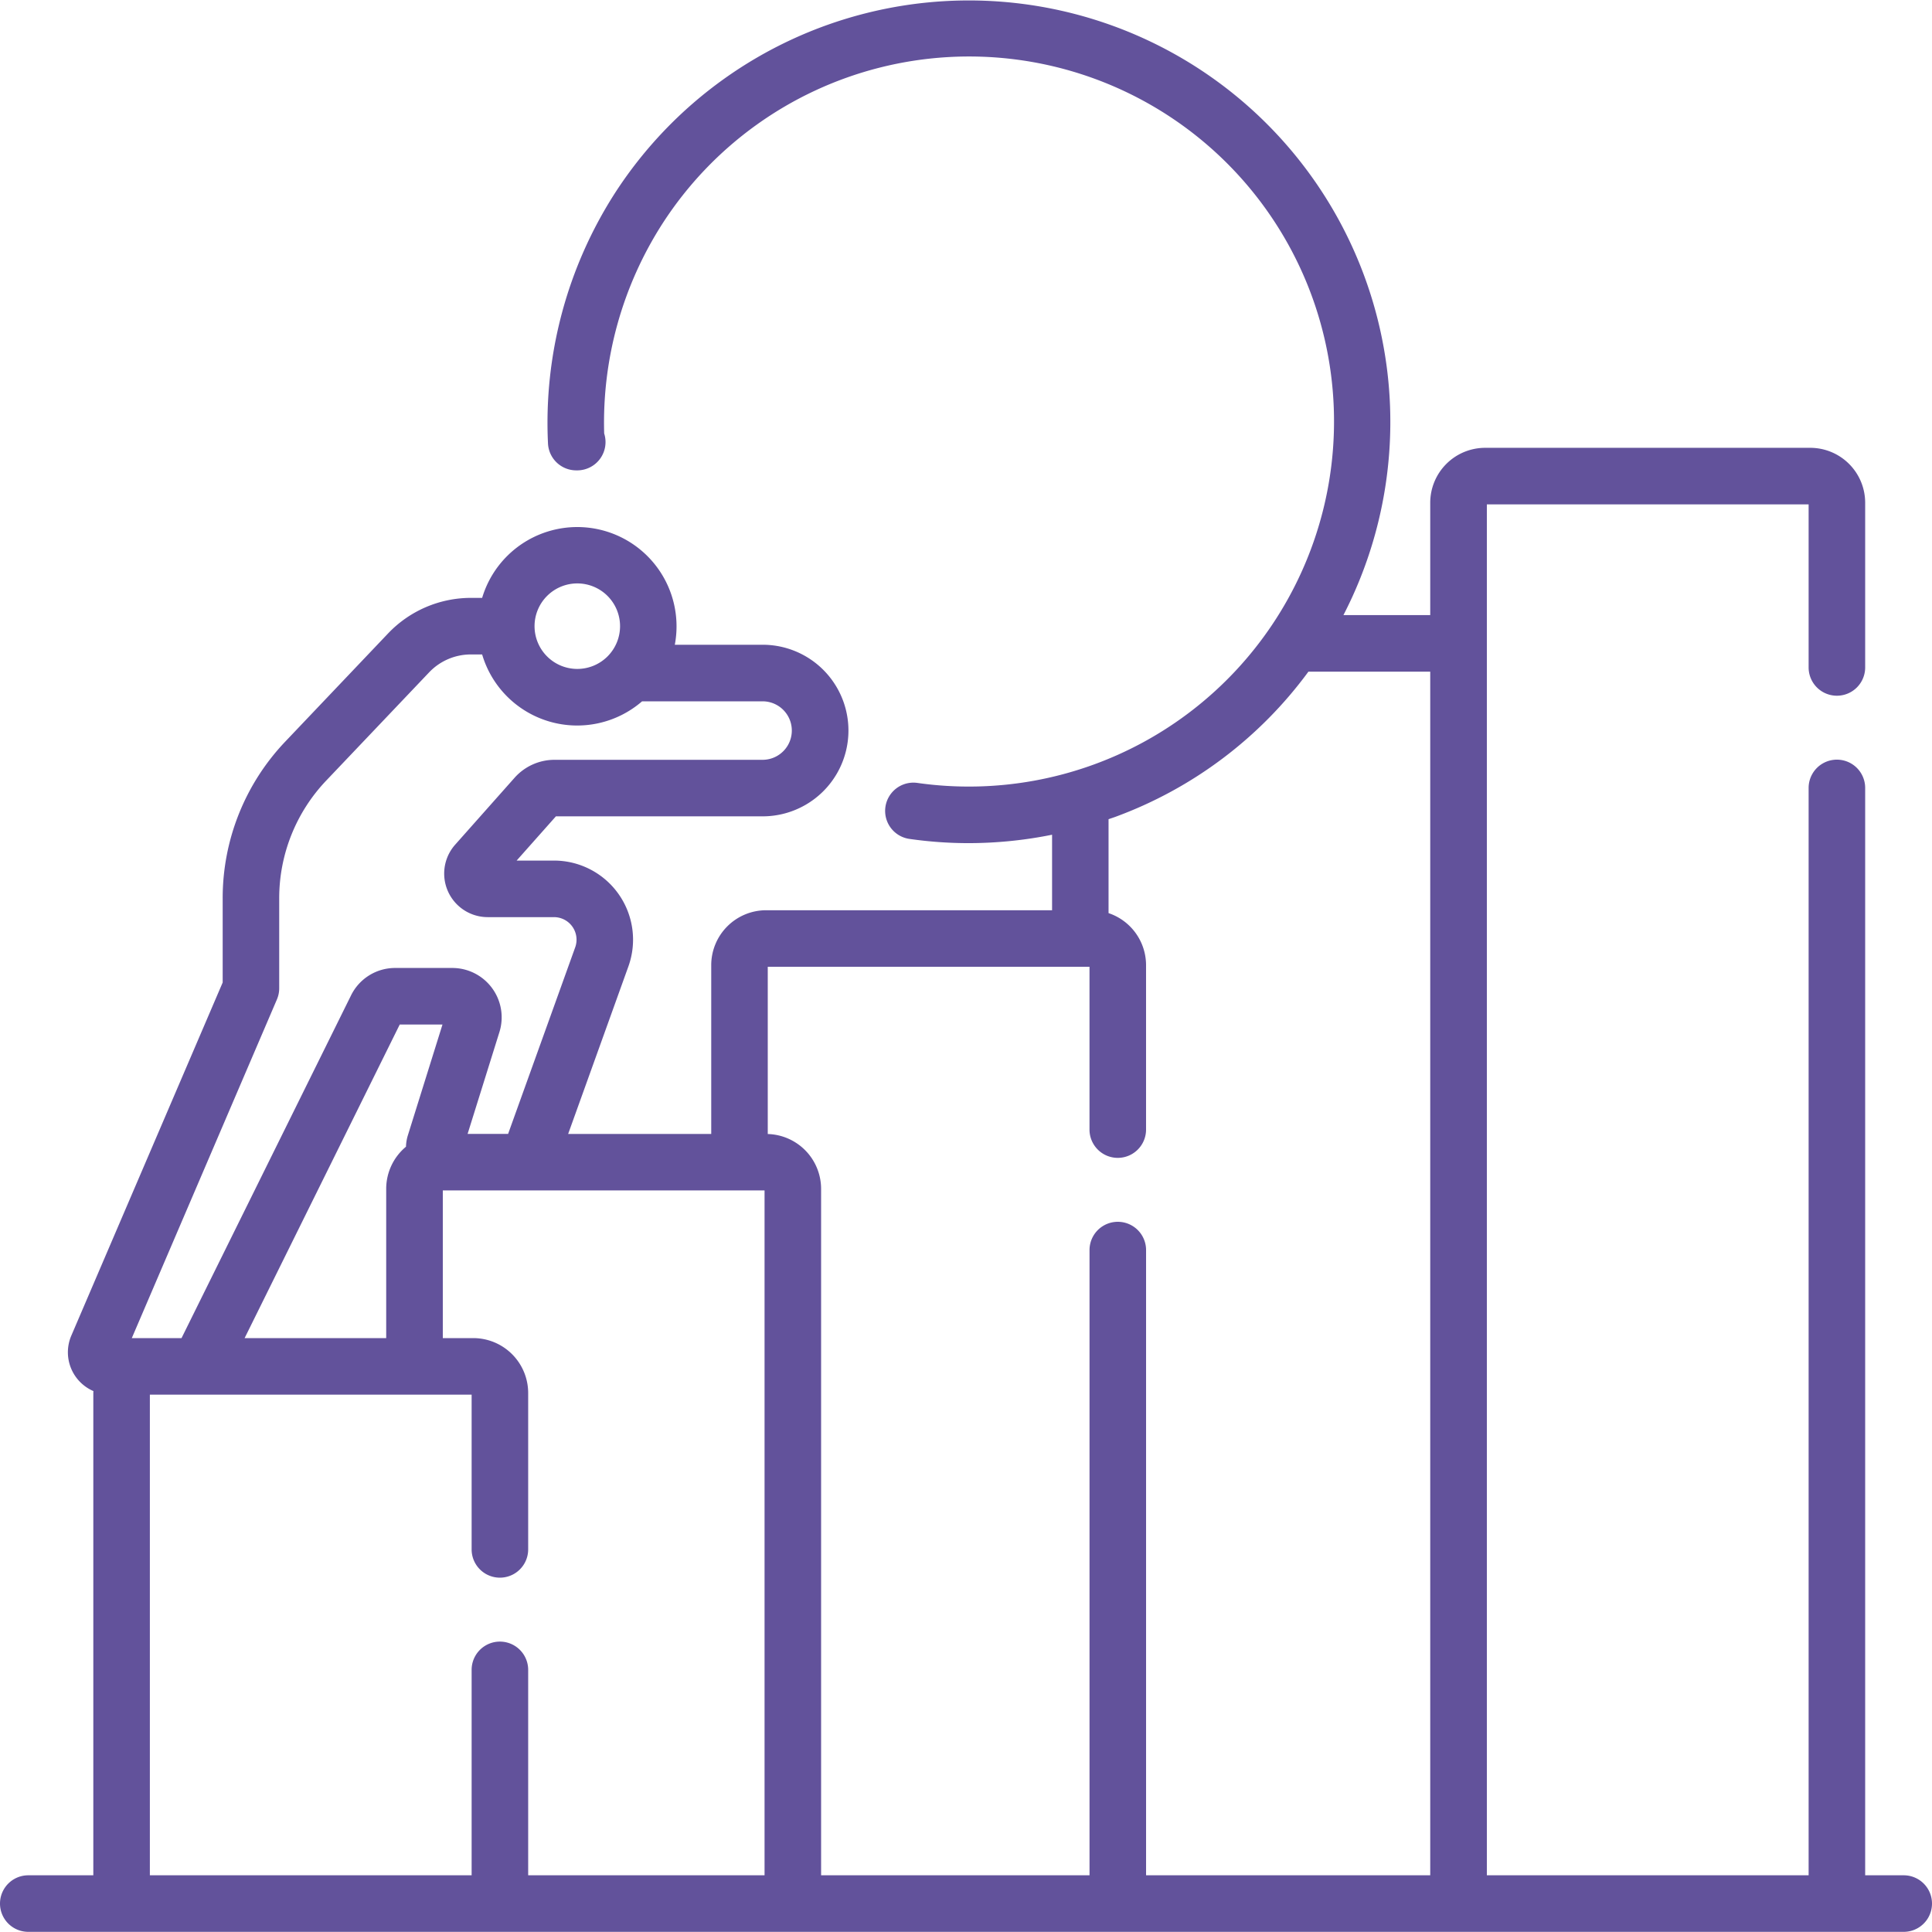 <svg xmlns="http://www.w3.org/2000/svg" width="99.421" height="99.413" viewBox="0 0 99.421 99.413">
  <path id="struggle" d="M97.966,96.525H95.982V40.569a1.455,1.455,0,1,0-2.91,0V96.525H76.514V25.977H93.072v8.392a1.455,1.455,0,1,0,2.91,0V25.892a2.828,2.828,0,0,0-2.825-2.825H76.43A2.828,2.828,0,0,0,73.6,25.892v5.784H69.133q.235-.457.451-.927A21.688,21.688,0,0,0,31.66,9.936,21.873,21.873,0,0,0,28.2,22.848a1.455,1.455,0,0,0,1.453,1.379l.082,0a1.456,1.456,0,0,0,1.356-1.9A18.955,18.955,0,0,1,34.1,11.515,18.778,18.778,0,0,1,66.939,29.537,18.788,18.788,0,0,1,47.2,40.31a1.455,1.455,0,0,0-.416,2.88,21.432,21.432,0,0,0,3.068.22,21.759,21.759,0,0,0,4.288-.433v3.886H39.424A2.828,2.828,0,0,0,36.6,49.688v8.687H29.237l3.1-8.62a4.071,4.071,0,0,0-3.831-5.448H26.586l2.021-2.276H39.246a4.415,4.415,0,0,0,0-8.83h-4.52a5.109,5.109,0,0,0-9.915-2.412h-.585a5.888,5.888,0,0,0-4.249,1.823l-5.29,5.565a11.681,11.681,0,0,0-3.228,8.081v4.323L3.671,68.751a2.174,2.174,0,0,0,1.136,2.856c0,.033-.005.065-.005.1V96.525H1.455a1.455,1.455,0,1,0,0,2.91H97.966a1.455,1.455,0,1,0,0-2.91Zm-41.9-46.752v8.378a1.455,1.455,0,0,0,2.91,0V49.688a2.828,2.828,0,0,0-1.93-2.677V42.178c.126-.044.254-.085.379-.131a21.535,21.535,0,0,0,9.907-7.462H73.6V96.525H58.977V64.351a1.455,1.455,0,0,0-2.91,0V96.525H42.254V61.2a2.826,2.826,0,0,0-2.745-2.821V49.773ZM29.708,30.045a2.2,2.2,0,1,1-2.2,2.2A2.2,2.2,0,0,1,29.708,30.045ZM14.25,51.454a1.455,1.455,0,0,0,.118-.573V46.259a8.783,8.783,0,0,1,2.427-6.076l5.291-5.565a2.965,2.965,0,0,1,2.14-.918h.585a5.1,5.1,0,0,0,8.231,2.412h6.2a1.505,1.505,0,0,1,0,3.01H28.537a2.753,2.753,0,0,0-2.058.925l-3.056,3.442A2.241,2.241,0,0,0,25.1,47.218h3.407A1.161,1.161,0,0,1,29.6,48.772l-3.453,9.6H24.063L25.7,53.134a2.541,2.541,0,0,0-2.425-3.3H20.34a2.525,2.525,0,0,0-2.277,1.414L9.341,68.882H6.782ZM12.588,68.881,20.57,52.745h2.2l-1.784,5.71a2.166,2.166,0,0,0-.094.577,2.82,2.82,0,0,0-1.018,2.17v7.68Zm-4.876,2.91H24.27v7.963a1.455,1.455,0,0,0,2.91,0V71.706a2.828,2.828,0,0,0-2.825-2.825H22.787v-7.6H39.344V96.525H27.18V85.954a1.455,1.455,0,1,0-2.91,0v10.57H7.712Z" transform="translate(0 -0.022)" fill="#62529b"/>
</svg>

